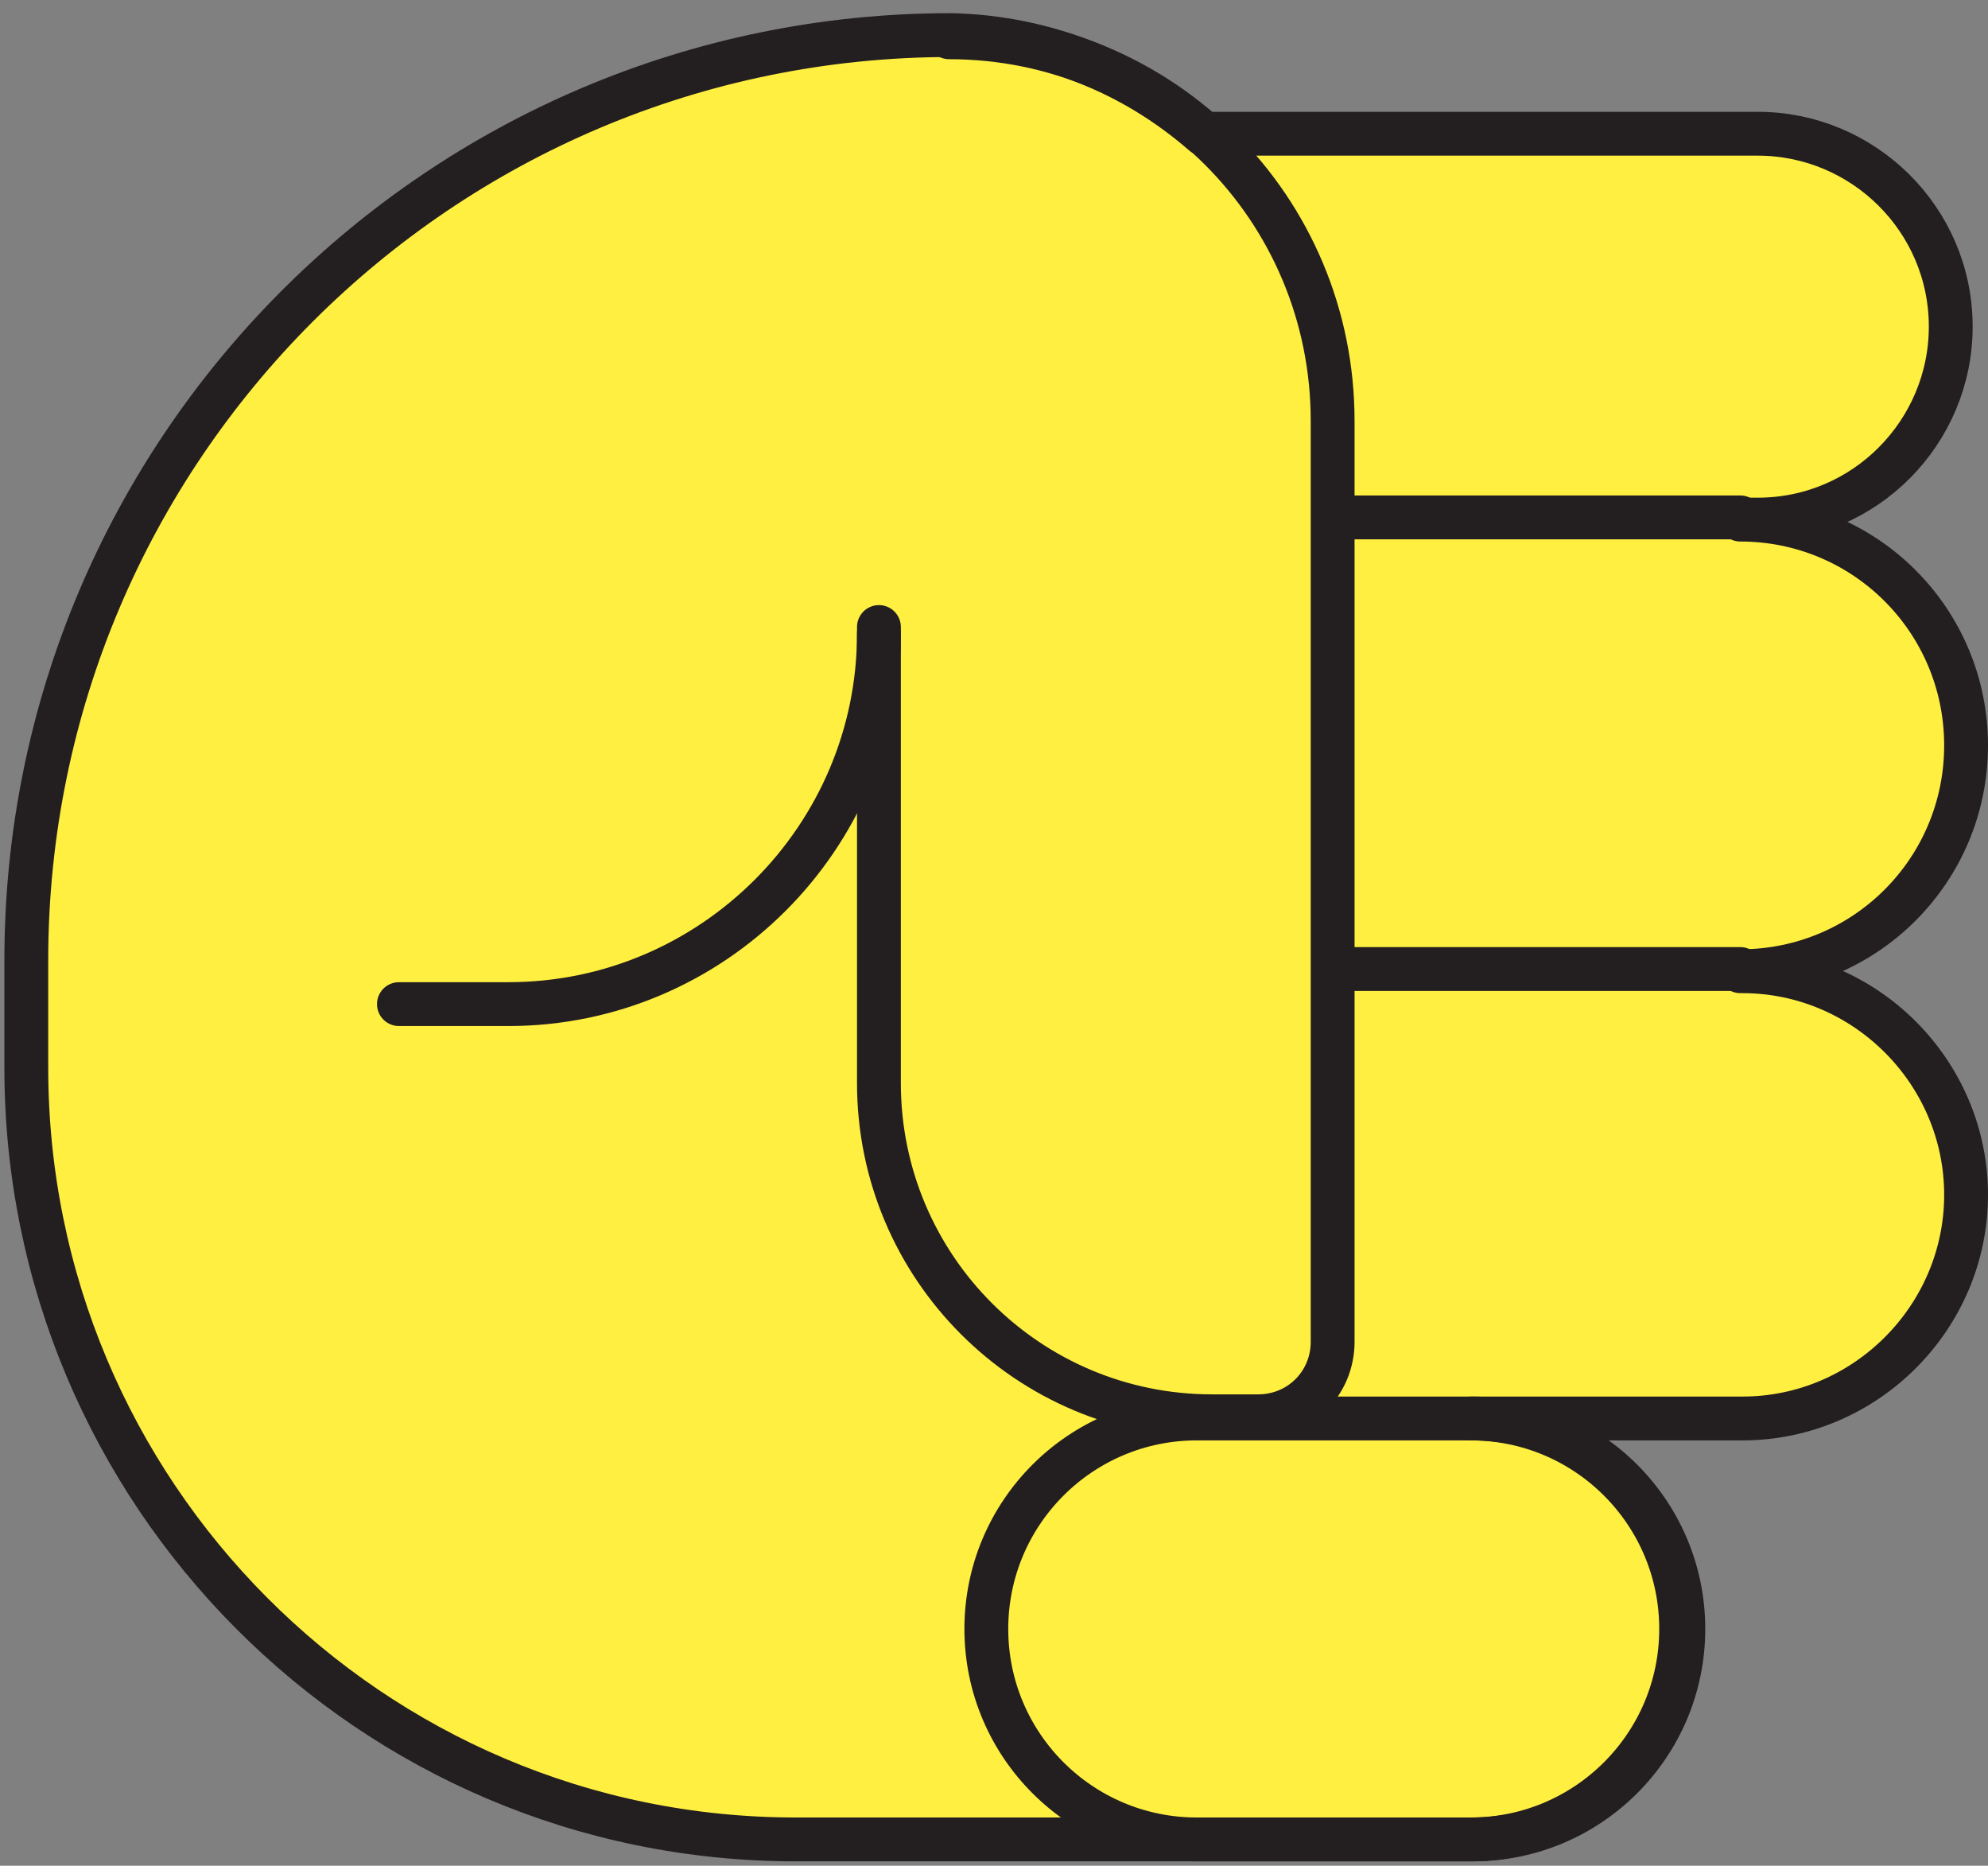 <?xml version="1.0" encoding="utf-8"?>
<!-- Generator: Adobe Illustrator 25.0.1, SVG Export Plug-In . SVG Version: 6.00 Build 0)  -->
<svg version="1.1" id="Layer_1" xmlns="http://www.w3.org/2000/svg" xmlns:xlink="http://www.w3.org/1999/xlink" x="0px" y="0px"
	 viewBox="0 0 90.7 85.1" style="enable-background:new 0 0 90.7 85.1;" xml:space="preserve">
<rect x="0" y="0" width="90.7" height="85.1" fill="#808080" stroke="none"/>
<style type="text/css">
	.st0{fill:#FFEF41;}
	.st1{fill:none;stroke:#231F20;stroke-width:2;stroke-linecap:round;stroke-linejoin:round;stroke-miterlimit:10;}
</style>
<g>
	<path id="XMLID_68_" class="st0" d="M54.9,6.1h25.3C85,6.1,89,10,89,14.9c0,4.8-3.9,8.8-8.8,8.8h-0.8c5.7,0,10.3,4.6,10.3,10.3
		s-4.6,10.3-10.3,10.3h0.1c5.6,0,10.2,4.6,10.2,10.2s-4.6,10.2-10.2,10.2H67.1c5.3,0,9.6,4.3,9.6,9.6c0,5.3-4.3,9.6-9.6,9.6H36.3
		c-19.4,0-35.1-15.8-35.1-35.2v-4.9c0-23.3,18.9-42.2,42.2-42.2C47.8,1.7,51.8,3.4,54.9,6.1z"/>
	<path id="XMLID_67_" class="st1" d="M45,74.3L45,74.3c0,5.3,4.3,9.6,9.6,9.6h12.6c5.3,0,9.6-4.3,9.6-9.6l0,0c0-5.3-4.3-9.6-9.6-9.6
		H54.6C49.3,64.7,45,69,45,74.3z"/>
	<path class="st0" d="M43.3,1.7c-1.1,0-2.2,0-3.3,0.1v0.1c3.2,0.5,6.1,1.9,8.6,4.1c3.7,3.2,6,7.9,6,13.2v42c0,1.4-0.9,2.7-2.1,3.2
		c0.9,0.2,1.8,0.3,2.8,0.3h2.1c1.9,0,3.4-1.5,3.4-3.4v-42c0-5.2-2.3-10-6-13.2C51.7,3.2,47.6,1.7,43.3,1.7z"/>
	<path id="XMLID_66_" class="st1" d="M43.3,1.7c9.7,0,17.5,7.8,17.5,17.5v42c0,1.9-1.5,3.4-3.4,3.4h-2.1c-8.4,0-15.2-6.8-15.2-15.2
		V28.6"/>
	<line id="XMLID_65_" class="st1" x1="79.4" y1="44.2" x2="60.9" y2="44.2"/>
	<path id="XMLID_64_" class="st1" d="M54.9,6.1h25.3C85,6.1,89,10,89,14.9c0,4.8-3.9,8.8-8.8,8.8h-0.8c5.7,0,10.3,4.6,10.3,10.3
		s-4.6,10.3-10.3,10.3h0.1c5.6,0,10.2,4.6,10.2,10.2s-4.6,10.2-10.2,10.2H67.1c5.3,0,9.6,4.3,9.6,9.6c0,5.3-4.3,9.6-9.6,9.6H36.3
		c-19.4,0-35.1-15.8-35.1-35.2v-4.9c0-23.3,18.9-42.2,42.2-42.2C47.8,1.7,51.8,3.4,54.9,6.1z"/>
	<line id="XMLID_63_" class="st1" x1="79.4" y1="23.6" x2="60.9" y2="23.6"/>
	<path id="XMLID_62_" class="st1" d="M40.1,28.9L40.1,28.9c0,9.3-7.6,16.9-16.9,16.9h-5"/>
</g>
</svg>
